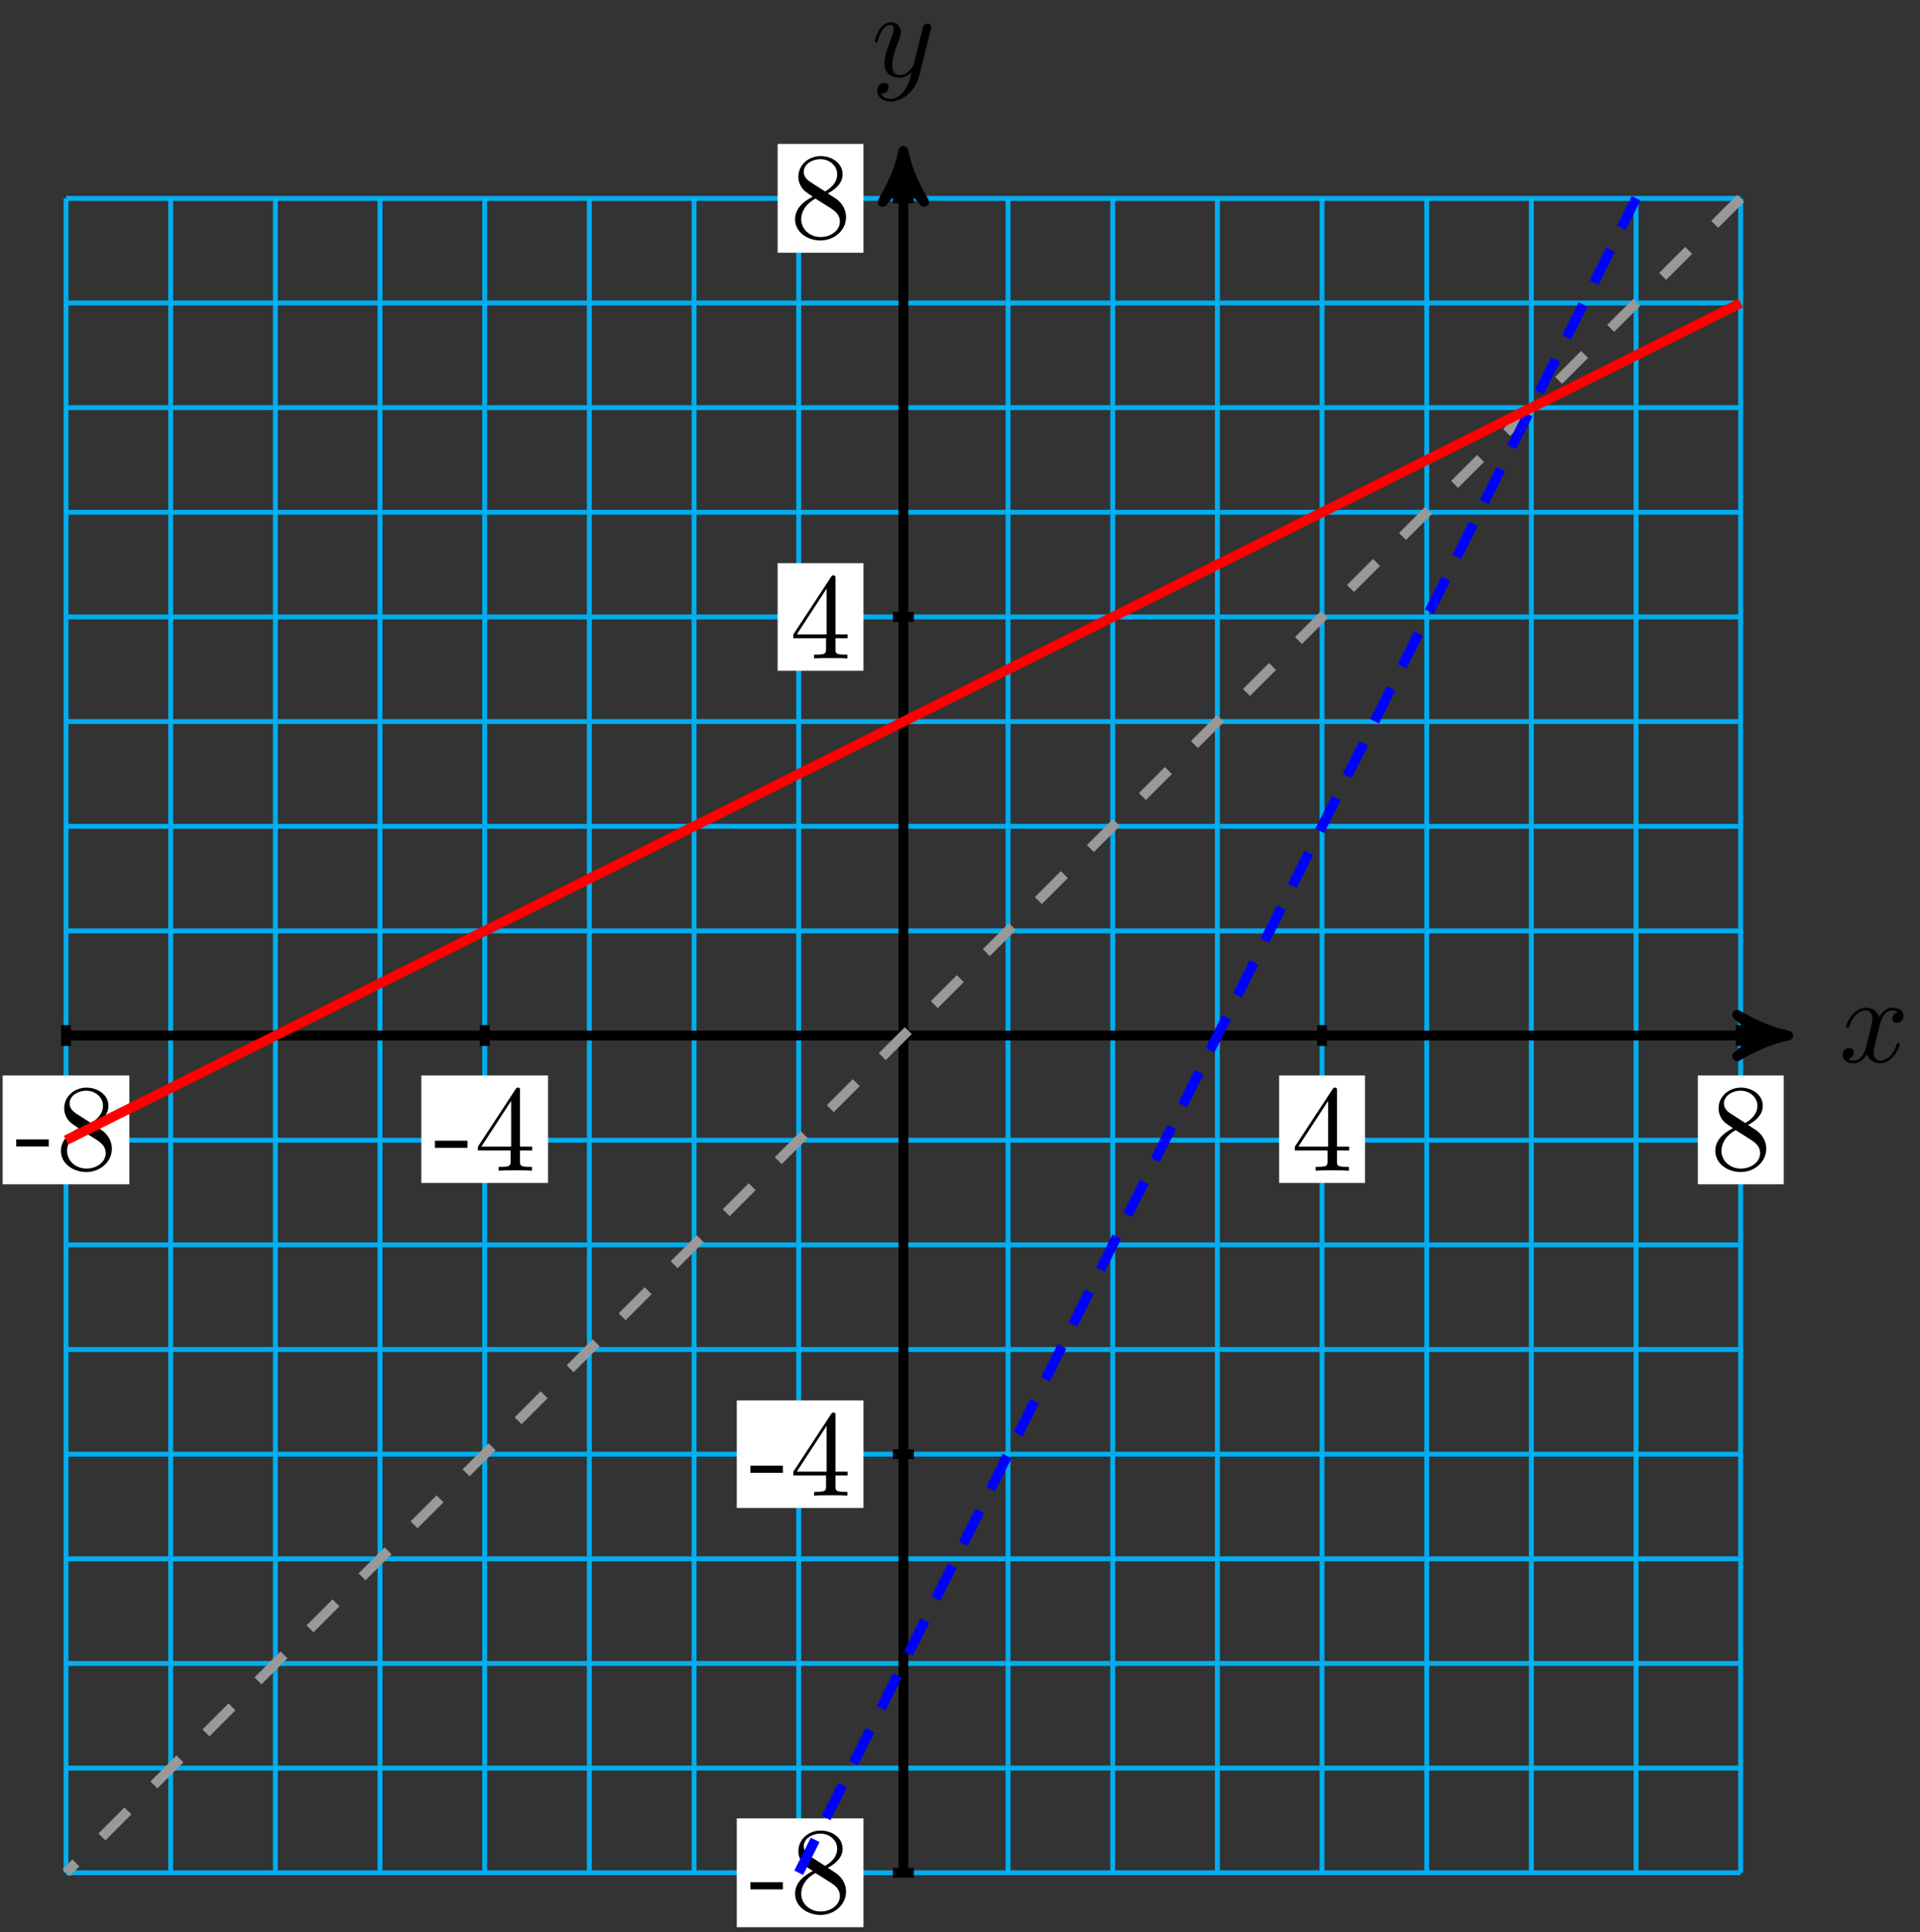 <?xml version="1.0" encoding="UTF-8"?>
<svg xmlns="http://www.w3.org/2000/svg" xmlns:xlink="http://www.w3.org/1999/xlink" width="156pt" height="157pt" viewBox="0 0 156 157" version="1.1">
<rect x="0" y="0" width="156" height="157" fill="#333333" stroke="none"/>
<defs>
<g>
<symbol overflow="visible" id="glyph0-0">
<path style="stroke:none;" d=""/>
</symbol>
<symbol overflow="visible" id="glyph0-1">
<path style="stroke:none;" d="M 3.328 -3.016 C 3.391 -3.266 3.625 -4.188 4.312 -4.188 C 4.359 -4.188 4.609 -4.188 4.812 -4.062 C 4.531 -4 4.344 -3.766 4.344 -3.516 C 4.344 -3.359 4.453 -3.172 4.719 -3.172 C 4.938 -3.172 5.25 -3.344 5.25 -3.75 C 5.25 -4.266 4.672 -4.406 4.328 -4.406 C 3.75 -4.406 3.406 -3.875 3.281 -3.656 C 3.031 -4.312 2.5 -4.406 2.203 -4.406 C 1.172 -4.406 0.594 -3.125 0.594 -2.875 C 0.594 -2.766 0.703 -2.766 0.719 -2.766 C 0.797 -2.766 0.828 -2.797 0.844 -2.875 C 1.188 -3.938 1.844 -4.188 2.188 -4.188 C 2.375 -4.188 2.719 -4.094 2.719 -3.516 C 2.719 -3.203 2.547 -2.547 2.188 -1.141 C 2.031 -0.531 1.672 -0.109 1.234 -0.109 C 1.172 -0.109 0.953 -0.109 0.734 -0.234 C 0.984 -0.297 1.203 -0.5 1.203 -0.781 C 1.203 -1.047 0.984 -1.125 0.844 -1.125 C 0.531 -1.125 0.297 -0.875 0.297 -0.547 C 0.297 -0.094 0.781 0.109 1.219 0.109 C 1.891 0.109 2.25 -0.594 2.266 -0.641 C 2.391 -0.281 2.75 0.109 3.344 0.109 C 4.375 0.109 4.938 -1.172 4.938 -1.422 C 4.938 -1.531 4.859 -1.531 4.828 -1.531 C 4.734 -1.531 4.719 -1.484 4.688 -1.422 C 4.359 -0.344 3.688 -0.109 3.375 -0.109 C 2.984 -0.109 2.828 -0.422 2.828 -0.766 C 2.828 -0.984 2.875 -1.203 2.984 -1.641 Z M 3.328 -3.016 "/>
</symbol>
<symbol overflow="visible" id="glyph0-2">
<path style="stroke:none;" d="M 4.844 -3.797 C 4.891 -3.938 4.891 -3.953 4.891 -4.031 C 4.891 -4.203 4.75 -4.297 4.594 -4.297 C 4.5 -4.297 4.344 -4.234 4.25 -4.094 C 4.234 -4.031 4.141 -3.734 4.109 -3.547 C 4.031 -3.297 3.969 -3.016 3.906 -2.75 L 3.453 -0.953 C 3.422 -0.812 2.984 -0.109 2.328 -0.109 C 1.828 -0.109 1.719 -0.547 1.719 -0.922 C 1.719 -1.375 1.891 -2 2.219 -2.875 C 2.375 -3.281 2.422 -3.391 2.422 -3.594 C 2.422 -4.031 2.109 -4.406 1.609 -4.406 C 0.656 -4.406 0.297 -2.953 0.297 -2.875 C 0.297 -2.766 0.391 -2.766 0.406 -2.766 C 0.516 -2.766 0.516 -2.797 0.562 -2.953 C 0.844 -3.891 1.234 -4.188 1.578 -4.188 C 1.656 -4.188 1.828 -4.188 1.828 -3.875 C 1.828 -3.625 1.719 -3.359 1.656 -3.172 C 1.25 -2.109 1.078 -1.547 1.078 -1.078 C 1.078 -0.188 1.703 0.109 2.297 0.109 C 2.688 0.109 3.016 -0.062 3.297 -0.344 C 3.172 0.172 3.047 0.672 2.656 1.203 C 2.391 1.531 2.016 1.828 1.562 1.828 C 1.422 1.828 0.969 1.797 0.797 1.406 C 0.953 1.406 1.094 1.406 1.219 1.281 C 1.328 1.203 1.422 1.062 1.422 0.875 C 1.422 0.562 1.156 0.531 1.062 0.531 C 0.828 0.531 0.5 0.688 0.5 1.172 C 0.5 1.672 0.938 2.047 1.562 2.047 C 2.578 2.047 3.609 1.141 3.891 0.016 Z M 4.844 -3.797 "/>
</symbol>
<symbol overflow="visible" id="glyph1-0">
<path style="stroke:none;" d=""/>
</symbol>
<symbol overflow="visible" id="glyph1-1">
<path style="stroke:none;" d="M 2.75 -1.859 L 2.75 -2.438 L 0.109 -2.438 L 0.109 -1.859 Z M 2.75 -1.859 "/>
</symbol>
<symbol overflow="visible" id="glyph1-2">
<path style="stroke:none;" d="M 4.562 -1.672 C 4.562 -2.031 4.453 -2.484 4.062 -2.906 C 3.875 -3.109 3.719 -3.203 3.078 -3.609 C 3.797 -3.984 4.281 -4.5 4.281 -5.156 C 4.281 -6.078 3.406 -6.641 2.5 -6.641 C 1.5 -6.641 0.688 -5.906 0.688 -4.969 C 0.688 -4.797 0.703 -4.344 1.125 -3.875 C 1.234 -3.766 1.609 -3.516 1.859 -3.344 C 1.281 -3.047 0.422 -2.5 0.422 -1.5 C 0.422 -0.453 1.438 0.219 2.484 0.219 C 3.609 0.219 4.562 -0.609 4.562 -1.672 Z M 3.844 -5.156 C 3.844 -4.578 3.453 -4.109 2.859 -3.766 L 1.625 -4.562 C 1.172 -4.859 1.125 -5.188 1.125 -5.359 C 1.125 -5.969 1.781 -6.391 2.484 -6.391 C 3.203 -6.391 3.844 -5.875 3.844 -5.156 Z M 4.062 -1.312 C 4.062 -0.578 3.312 -0.062 2.5 -0.062 C 1.641 -0.062 0.922 -0.672 0.922 -1.5 C 0.922 -2.078 1.234 -2.719 2.078 -3.188 L 3.312 -2.406 C 3.594 -2.219 4.062 -1.922 4.062 -1.312 Z M 4.062 -1.312 "/>
</symbol>
<symbol overflow="visible" id="glyph1-3">
<path style="stroke:none;" d="M 4.688 -1.641 L 4.688 -1.953 L 3.703 -1.953 L 3.703 -6.484 C 3.703 -6.688 3.703 -6.75 3.531 -6.75 C 3.453 -6.75 3.422 -6.75 3.344 -6.625 L 0.281 -1.953 L 0.281 -1.641 L 2.938 -1.641 L 2.938 -0.781 C 2.938 -0.422 2.906 -0.312 2.172 -0.312 L 1.969 -0.312 L 1.969 0 C 2.375 -0.031 2.891 -0.031 3.312 -0.031 C 3.734 -0.031 4.25 -0.031 4.672 0 L 4.672 -0.312 L 4.453 -0.312 C 3.719 -0.312 3.703 -0.422 3.703 -0.781 L 3.703 -1.641 Z M 2.984 -1.953 L 0.562 -1.953 L 2.984 -5.672 Z M 2.984 -1.953 "/>
</symbol>
</g>
</defs>
<g id="surface1">
<path style="fill:none;stroke-width:0.399;stroke-linecap:butt;stroke-linejoin:miter;stroke:rgb(0%,67.839%,93.729%);stroke-opacity:1;stroke-miterlimit:10;" d="M -68.034 -68.035 L 68.033 -68.035 M -68.034 -59.527 L 68.033 -59.527 M -68.034 -51.023 L 68.033 -51.023 M -68.034 -42.52 L 68.033 -42.52 M -68.034 -34.016 L 68.033 -34.016 M -68.034 -25.512 L 68.033 -25.512 M -68.034 -17.008 L 68.033 -17.008 M -68.034 -8.505 L 68.033 -8.505 M -68.034 -0.001 L 68.033 -0.001 M -68.034 8.503 L 68.033 8.503 M -68.034 17.007 L 68.033 17.007 M -68.034 25.514 L 68.033 25.514 M -68.034 34.018 L 68.033 34.018 M -68.034 42.522 L 68.033 42.522 M -68.034 51.025 L 68.033 51.025 M -68.034 59.529 L 68.033 59.529 M -68.034 68.029 L 68.033 68.029 M -68.034 -68.035 L -68.034 68.033 M -59.531 -68.035 L -59.531 68.033 M -51.024 -68.035 L -51.024 68.033 M -42.52 -68.035 L -42.52 68.033 M -34.017 -68.035 L -34.017 68.033 M -25.514 -68.035 L -25.514 68.033 M -17.007 -68.035 L -17.007 68.033 M -8.504 -68.035 L -8.504 68.033 M -0 -68.035 L -0 68.033 M 8.503 -68.035 L 8.503 68.033 M 17.01 -68.035 L 17.01 68.033 M 25.513 -68.035 L 25.513 68.033 M 34.016 -68.035 L 34.016 68.033 M 42.52 -68.035 L 42.52 68.033 M 51.023 -68.035 L 51.023 68.033 M 59.53 -68.035 L 59.53 68.033 M 68.029 -68.035 L 68.029 68.033 " transform="matrix(1,0,0,-1,73.399,84.151)"/>
<path style="fill:none;stroke-width:0.797;stroke-linecap:butt;stroke-linejoin:miter;stroke:rgb(0%,0%,0%);stroke-opacity:1;stroke-miterlimit:10;" d="M -68.034 -0.001 L 70.849 -0.001 " transform="matrix(1,0,0,-1,73.399,84.151)"/>
<path style="fill-rule:nonzero;fill:rgb(0%,0%,0%);fill-opacity:1;stroke-width:0.797;stroke-linecap:butt;stroke-linejoin:round;stroke:rgb(0%,0%,0%);stroke-opacity:1;stroke-miterlimit:10;" d="M 1.038 -0.001 C -0.259 0.261 -1.556 0.776 -3.11 1.683 C -1.556 0.519 -1.556 -0.517 -3.11 -1.684 C -1.556 -0.778 -0.259 -0.259 1.038 -0.001 Z M 1.038 -0.001 " transform="matrix(1,0,0,-1,144.255,84.151)"/>
<g style="fill:rgb(0%,0%,0%);fill-opacity:1;">
  <use xlink:href="#glyph0-1" x="149.409" y="86.296"/>
</g>
<path style="fill:none;stroke-width:0.797;stroke-linecap:butt;stroke-linejoin:miter;stroke:rgb(0%,0%,0%);stroke-opacity:1;stroke-miterlimit:10;" d="M -0 -68.035 L -0 70.849 " transform="matrix(1,0,0,-1,73.399,84.151)"/>
<path style="fill-rule:nonzero;fill:rgb(0%,0%,0%);fill-opacity:1;stroke-width:0.797;stroke-linecap:butt;stroke-linejoin:round;stroke:rgb(0%,0%,0%);stroke-opacity:1;stroke-miterlimit:10;" d="M 1.038 0 C -0.259 0.258 -1.556 0.778 -3.107 1.684 C -1.556 0.52 -1.556 -0.519 -3.107 -1.683 C -1.556 -0.777 -0.259 -0.257 1.038 0 Z M 1.038 0 " transform="matrix(0,-1,-1,0,73.399,13.3)"/>
<g style="fill:rgb(0%,0%,0%);fill-opacity:1;">
  <use xlink:href="#glyph0-2" x="70.778" y="6.209"/>
</g>
<path style="fill:none;stroke-width:0.797;stroke-linecap:butt;stroke-linejoin:miter;stroke:rgb(0%,0%,0%);stroke-opacity:1;stroke-miterlimit:10;" d="M -68.034 0.851 L -68.034 -0.849 " transform="matrix(1,0,0,-1,73.399,84.151)"/>
<path style=" stroke:none;fill-rule:nonzero;fill:rgb(100%,100%,100%);fill-opacity:1;" d="M 0.215 96.238 L 10.508 96.238 L 10.508 87.395 L 0.215 87.395 Z M 0.215 96.238 "/>
<g style="fill:rgb(0%,0%,0%);fill-opacity:1;">
  <use xlink:href="#glyph1-1" x="1.21" y="95.025"/>
  <use xlink:href="#glyph1-2" x="4.528" y="95.025"/>
</g>
<path style="fill:none;stroke-width:0.797;stroke-linecap:butt;stroke-linejoin:miter;stroke:rgb(0%,0%,0%);stroke-opacity:1;stroke-miterlimit:10;" d="M 0.851 -68.035 L -0.852 -68.035 " transform="matrix(1,0,0,-1,73.399,84.151)"/>
<path style=" stroke:none;fill-rule:nonzero;fill:rgb(100%,100%,100%);fill-opacity:1;" d="M 59.863 156.609 L 70.156 156.609 L 70.156 147.762 L 59.863 147.762 Z M 59.863 156.609 "/>
<g style="fill:rgb(0%,0%,0%);fill-opacity:1;">
  <use xlink:href="#glyph1-1" x="60.861" y="155.394"/>
  <use xlink:href="#glyph1-2" x="64.179" y="155.394"/>
</g>
<path style="fill:none;stroke-width:0.797;stroke-linecap:butt;stroke-linejoin:miter;stroke:rgb(0%,0%,0%);stroke-opacity:1;stroke-miterlimit:10;" d="M -34.017 0.851 L -34.017 -0.849 " transform="matrix(1,0,0,-1,73.399,84.151)"/>
<path style=" stroke:none;fill-rule:nonzero;fill:rgb(100%,100%,100%);fill-opacity:1;" d="M 34.234 96.129 L 44.527 96.129 L 44.527 87.395 L 34.234 87.395 Z M 34.234 96.129 "/>
<g style="fill:rgb(0%,0%,0%);fill-opacity:1;">
  <use xlink:href="#glyph1-1" x="35.23" y="95.134"/>
  <use xlink:href="#glyph1-3" x="38.548" y="95.134"/>
</g>
<path style="fill:none;stroke-width:0.797;stroke-linecap:butt;stroke-linejoin:miter;stroke:rgb(0%,0%,0%);stroke-opacity:1;stroke-miterlimit:10;" d="M 0.851 -34.016 L -0.852 -34.016 " transform="matrix(1,0,0,-1,73.399,84.151)"/>
<path style=" stroke:none;fill-rule:nonzero;fill:rgb(100%,100%,100%);fill-opacity:1;" d="M 59.863 122.539 L 70.156 122.539 L 70.156 113.801 L 59.863 113.801 Z M 59.863 122.539 "/>
<g style="fill:rgb(0%,0%,0%);fill-opacity:1;">
  <use xlink:href="#glyph1-1" x="60.861" y="121.541"/>
  <use xlink:href="#glyph1-3" x="64.179" y="121.541"/>
</g>
<path style="fill:none;stroke-width:0.797;stroke-linecap:butt;stroke-linejoin:miter;stroke:rgb(0%,0%,0%);stroke-opacity:1;stroke-miterlimit:10;" d="M 34.016 0.851 L 34.016 -0.849 " transform="matrix(1,0,0,-1,73.399,84.151)"/>
<path style=" stroke:none;fill-rule:nonzero;fill:rgb(100%,100%,100%);fill-opacity:1;" d="M 103.93 96.129 L 110.906 96.129 L 110.906 87.395 L 103.93 87.395 Z M 103.93 96.129 "/>
<g style="fill:rgb(0%,0%,0%);fill-opacity:1;">
  <use xlink:href="#glyph1-3" x="104.927" y="95.134"/>
</g>
<path style="fill:none;stroke-width:0.797;stroke-linecap:butt;stroke-linejoin:miter;stroke:rgb(0%,0%,0%);stroke-opacity:1;stroke-miterlimit:10;" d="M 0.851 34.018 L -0.852 34.018 " transform="matrix(1,0,0,-1,73.399,84.151)"/>
<path style=" stroke:none;fill-rule:nonzero;fill:rgb(100%,100%,100%);fill-opacity:1;" d="M 63.184 54.504 L 70.156 54.504 L 70.156 45.766 L 63.184 45.766 Z M 63.184 54.504 "/>
<g style="fill:rgb(0%,0%,0%);fill-opacity:1;">
  <use xlink:href="#glyph1-3" x="64.179" y="53.507"/>
</g>
<path style="fill:none;stroke-width:0.797;stroke-linecap:butt;stroke-linejoin:miter;stroke:rgb(0%,0%,0%);stroke-opacity:1;stroke-miterlimit:10;" d="M 68.033 0.851 L 68.033 -0.849 " transform="matrix(1,0,0,-1,73.399,84.151)"/>
<path style=" stroke:none;fill-rule:nonzero;fill:rgb(100%,100%,100%);fill-opacity:1;" d="M 137.949 96.238 L 144.926 96.238 L 144.926 87.395 L 137.949 87.395 Z M 137.949 96.238 "/>
<g style="fill:rgb(0%,0%,0%);fill-opacity:1;">
  <use xlink:href="#glyph1-2" x="138.946" y="95.025"/>
</g>
<path style="fill:none;stroke-width:0.797;stroke-linecap:butt;stroke-linejoin:miter;stroke:rgb(0%,0%,0%);stroke-opacity:1;stroke-miterlimit:10;" d="M 0.851 68.033 L -0.852 68.033 " transform="matrix(1,0,0,-1,73.399,84.151)"/>
<path style=" stroke:none;fill-rule:nonzero;fill:rgb(100%,100%,100%);fill-opacity:1;" d="M 63.184 20.539 L 70.156 20.539 L 70.156 11.695 L 63.184 11.695 Z M 63.184 20.539 "/>
<g style="fill:rgb(0%,0%,0%);fill-opacity:1;">
  <use xlink:href="#glyph1-2" x="64.179" y="19.325"/>
</g>
<path style="fill:none;stroke-width:0.797;stroke-linecap:butt;stroke-linejoin:miter;stroke:rgb(59.999%,59.999%,59.999%);stroke-opacity:1;stroke-dasharray:2.989,2.989;stroke-miterlimit:10;" d="M 68.033 68.033 L -68.034 -68.035 " transform="matrix(1,0,0,-1,73.399,84.151)"/>
<path style="fill:none;stroke-width:0.797;stroke-linecap:butt;stroke-linejoin:miter;stroke:rgb(0%,0%,100%);stroke-opacity:1;stroke-dasharray:2.989,1.993;stroke-miterlimit:10;" d="M -8.504 -68.035 L 59.53 68.033 " transform="matrix(1,0,0,-1,73.399,84.151)"/>
<path style="fill:none;stroke-width:0.797;stroke-linecap:butt;stroke-linejoin:miter;stroke:rgb(100%,0%,0%);stroke-opacity:1;stroke-miterlimit:10;" d="M -68.034 -8.505 L 68.033 59.529 " transform="matrix(1,0,0,-1,73.399,84.151)"/>
</g>
</svg>
